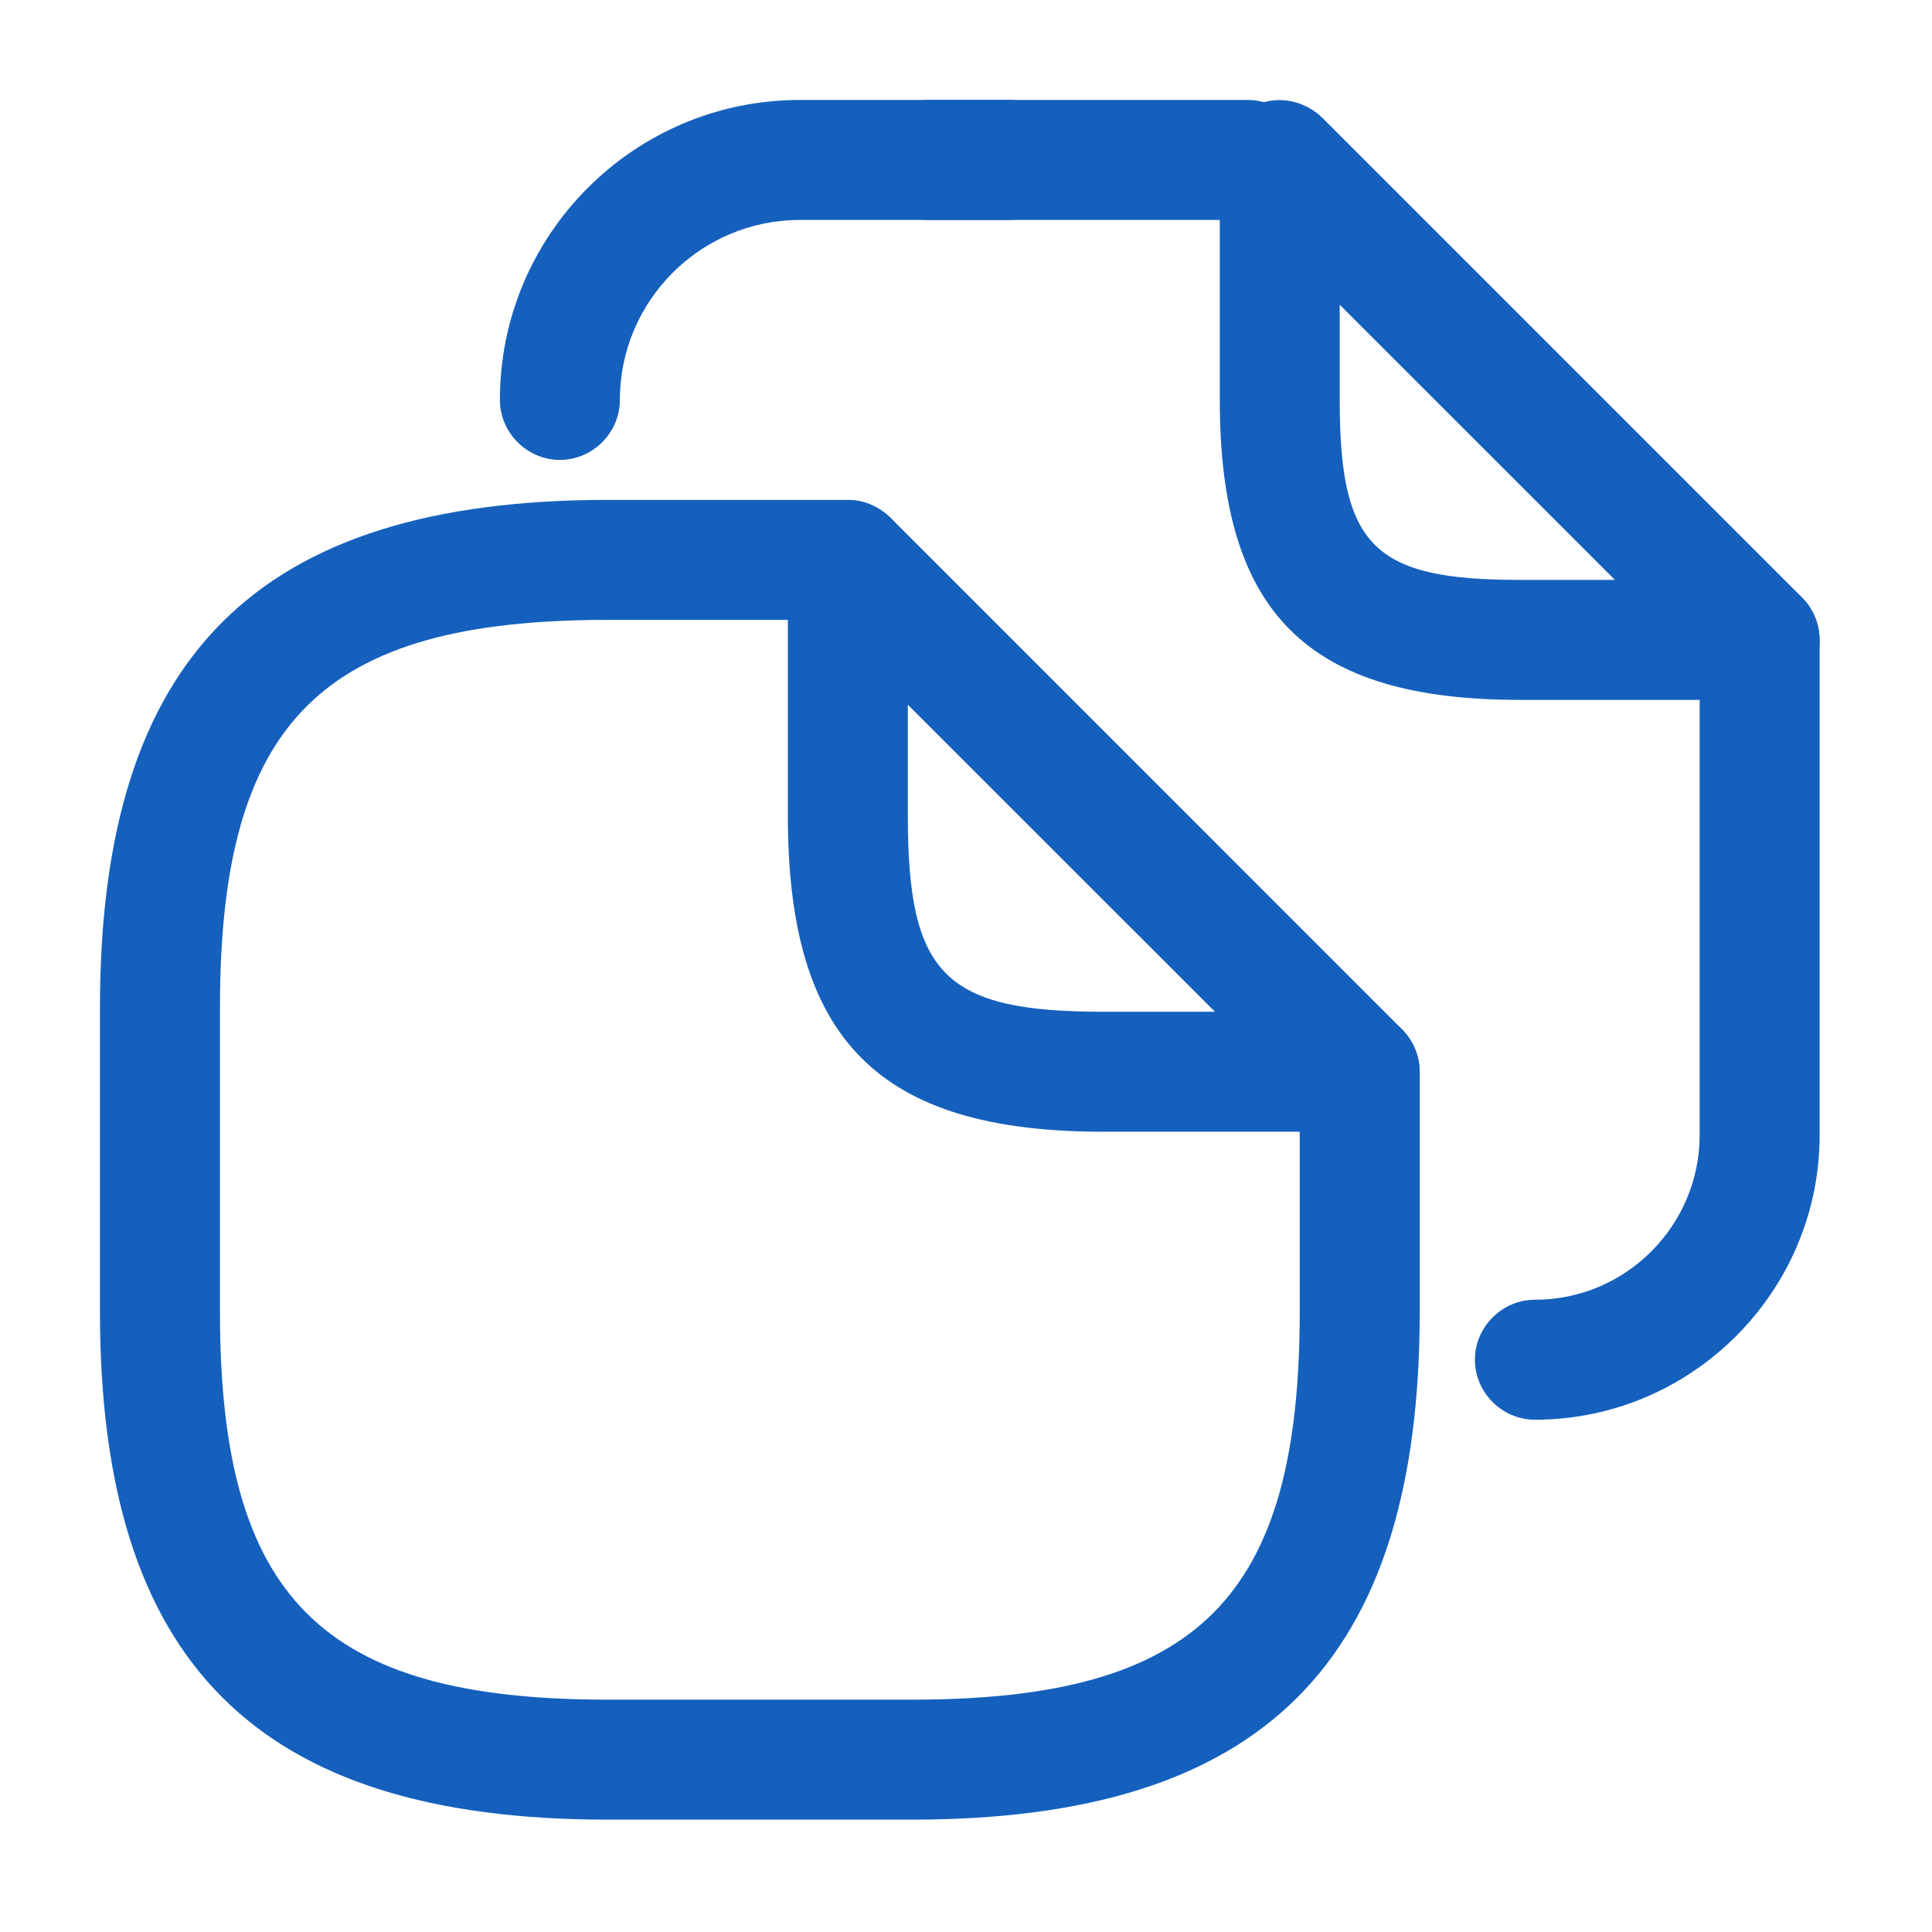 <svg width="39" height="39" viewBox="0 0 39 39" fill="none" xmlns="http://www.w3.org/2000/svg">
<path d="M18.406 36.732H12.271C5.183 36.732 2.018 33.567 2.018 26.479V20.344C2.018 13.256 5.183 10.091 12.271 10.091H17.114C17.776 10.091 18.325 10.64 18.325 11.302C18.325 11.964 17.776 12.513 17.114 12.513H12.271C6.49 12.513 4.44 14.563 4.44 20.344V26.479C4.44 32.259 6.49 34.31 12.271 34.31H18.406C24.186 34.31 26.237 32.259 26.237 26.479V21.635C26.237 20.973 26.786 20.424 27.448 20.424C28.11 20.424 28.659 20.973 28.659 21.635V26.479C28.659 33.567 25.494 36.732 18.406 36.732Z" fill="#1560BD"/>
<path d="M27.448 22.846H22.281C17.744 22.846 15.904 21.006 15.904 16.469V11.302C15.904 10.818 16.194 10.366 16.646 10.188C17.099 9.994 17.615 10.107 17.971 10.446L28.304 20.78C28.643 21.119 28.756 21.651 28.562 22.104C28.384 22.556 27.933 22.846 27.448 22.846ZM18.326 14.225V16.469C18.326 19.682 19.068 20.424 22.281 20.424H24.526L18.326 14.225Z" fill="#1560BD"/>
<path d="M25.187 4.44H18.729C18.067 4.44 17.518 3.891 17.518 3.229C17.518 2.567 18.067 2.018 18.729 2.018H25.187C25.849 2.018 26.398 2.567 26.398 3.229C26.398 3.891 25.849 4.44 25.187 4.44Z" fill="#1560BD"/>
<path d="M11.302 9.284C10.64 9.284 10.091 8.735 10.091 8.073C10.091 4.731 12.804 2.018 16.146 2.018H20.376C21.038 2.018 21.587 2.567 21.587 3.229C21.587 3.891 21.038 4.44 20.376 4.44H16.146C14.144 4.44 12.513 6.071 12.513 8.073C12.513 8.735 11.964 9.284 11.302 9.284Z" fill="#1560BD"/>
<path d="M30.984 28.659C30.322 28.659 29.773 28.11 29.773 27.448C29.773 26.786 30.322 26.237 30.984 26.237C32.825 26.237 34.31 24.735 34.31 22.911V12.917C34.31 12.255 34.859 11.706 35.521 11.706C36.183 11.706 36.732 12.255 36.732 12.917V22.911C36.732 26.076 34.148 28.659 30.984 28.659Z" fill="#1560BD"/>
<path d="M35.521 14.128H30.677C26.383 14.128 24.623 12.368 24.623 8.073V3.229C24.623 2.745 24.913 2.293 25.365 2.115C25.817 1.921 26.334 2.034 26.689 2.373L36.377 12.061C36.716 12.4 36.829 12.933 36.635 13.385C36.458 13.837 36.005 14.128 35.521 14.128ZM27.044 6.152V8.073C27.044 11.028 27.723 11.706 30.677 11.706H32.599L27.044 6.152Z" fill="#1560BD"/>
</svg>
